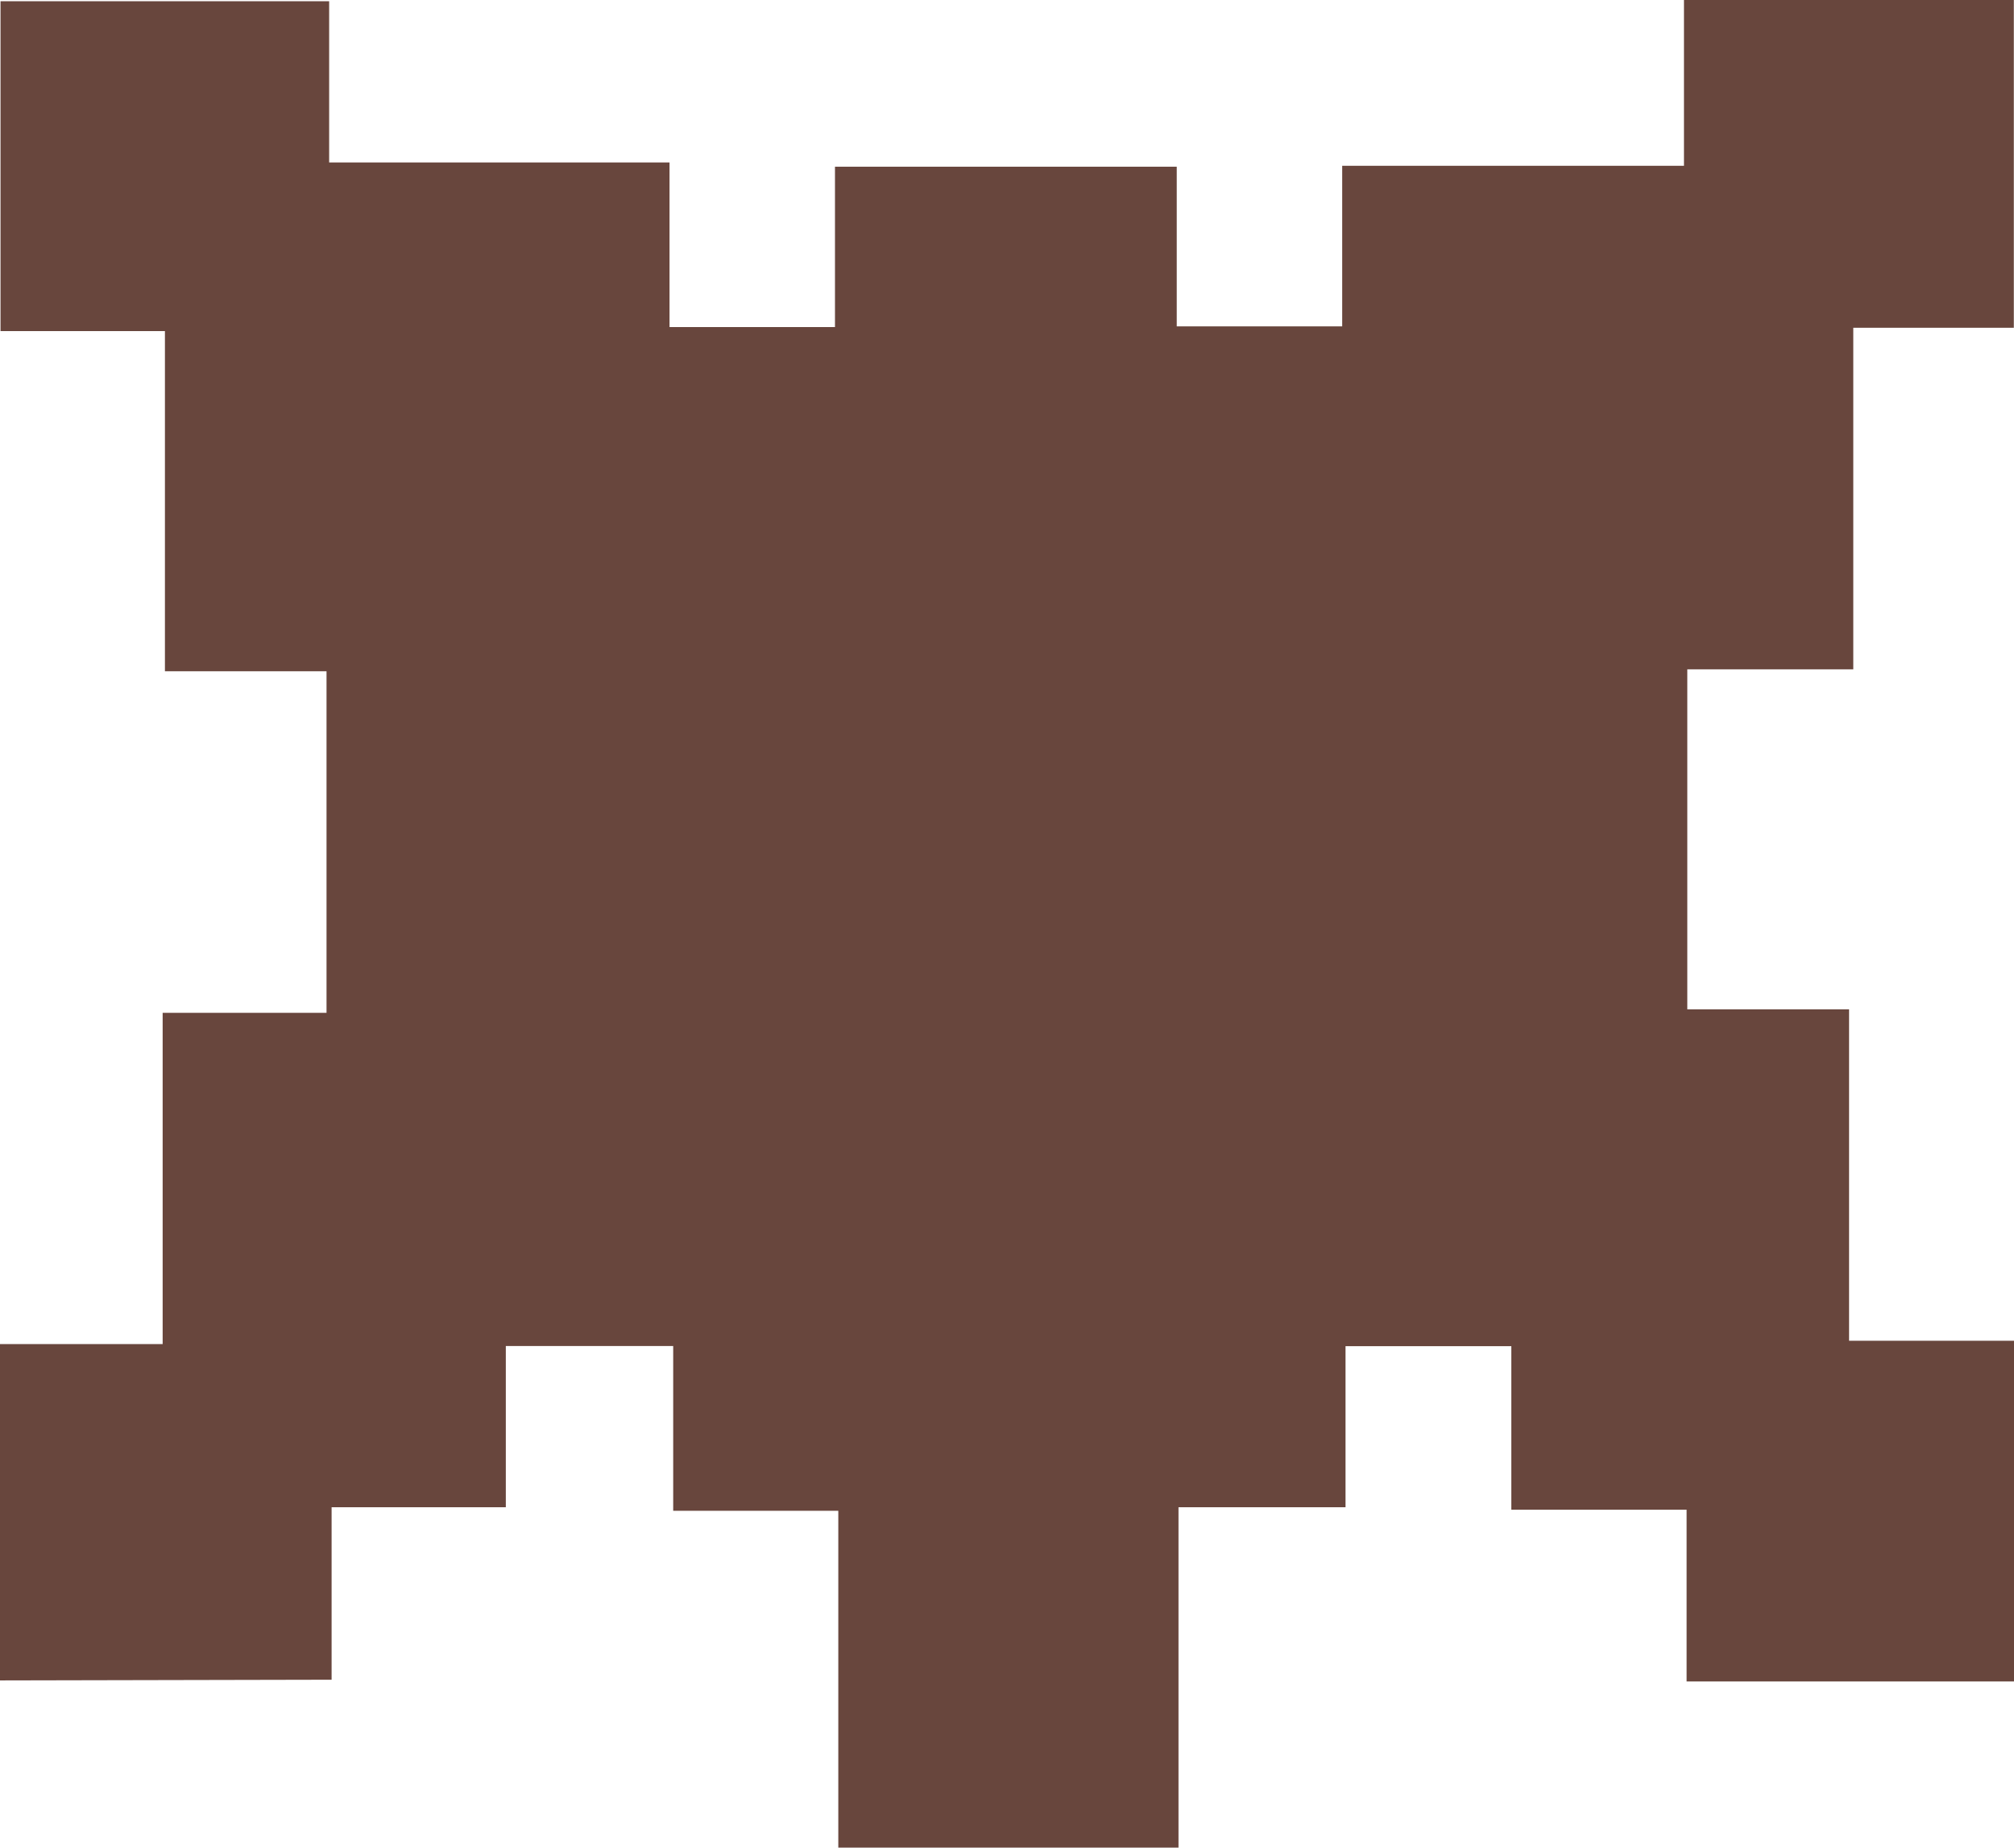 <svg id="Layer_1" data-name="Layer 1" xmlns="http://www.w3.org/2000/svg" viewBox="0 0 114.91 105.42"><path d="M8.59,93.88V74.69h9.28V55.79h9.35V36.3H18V16.89H8.62V-1.93H27.37v9.2H46.79v9.39h9.44V7.51h19.5v9.11h9.44V7.46h19.5V-2h18.82V16.7h-9.16V36.19h-9.47v19.4h9.23V74.5h9.41V93.94H104.82v-9.8h-10V74.81H85.36V84H75.83v19.42H56.42V84.2H47V74.8H37.45V84H27.51v9.84Z" transform="translate(-8.59 2)" fill="#68463d"/></svg>